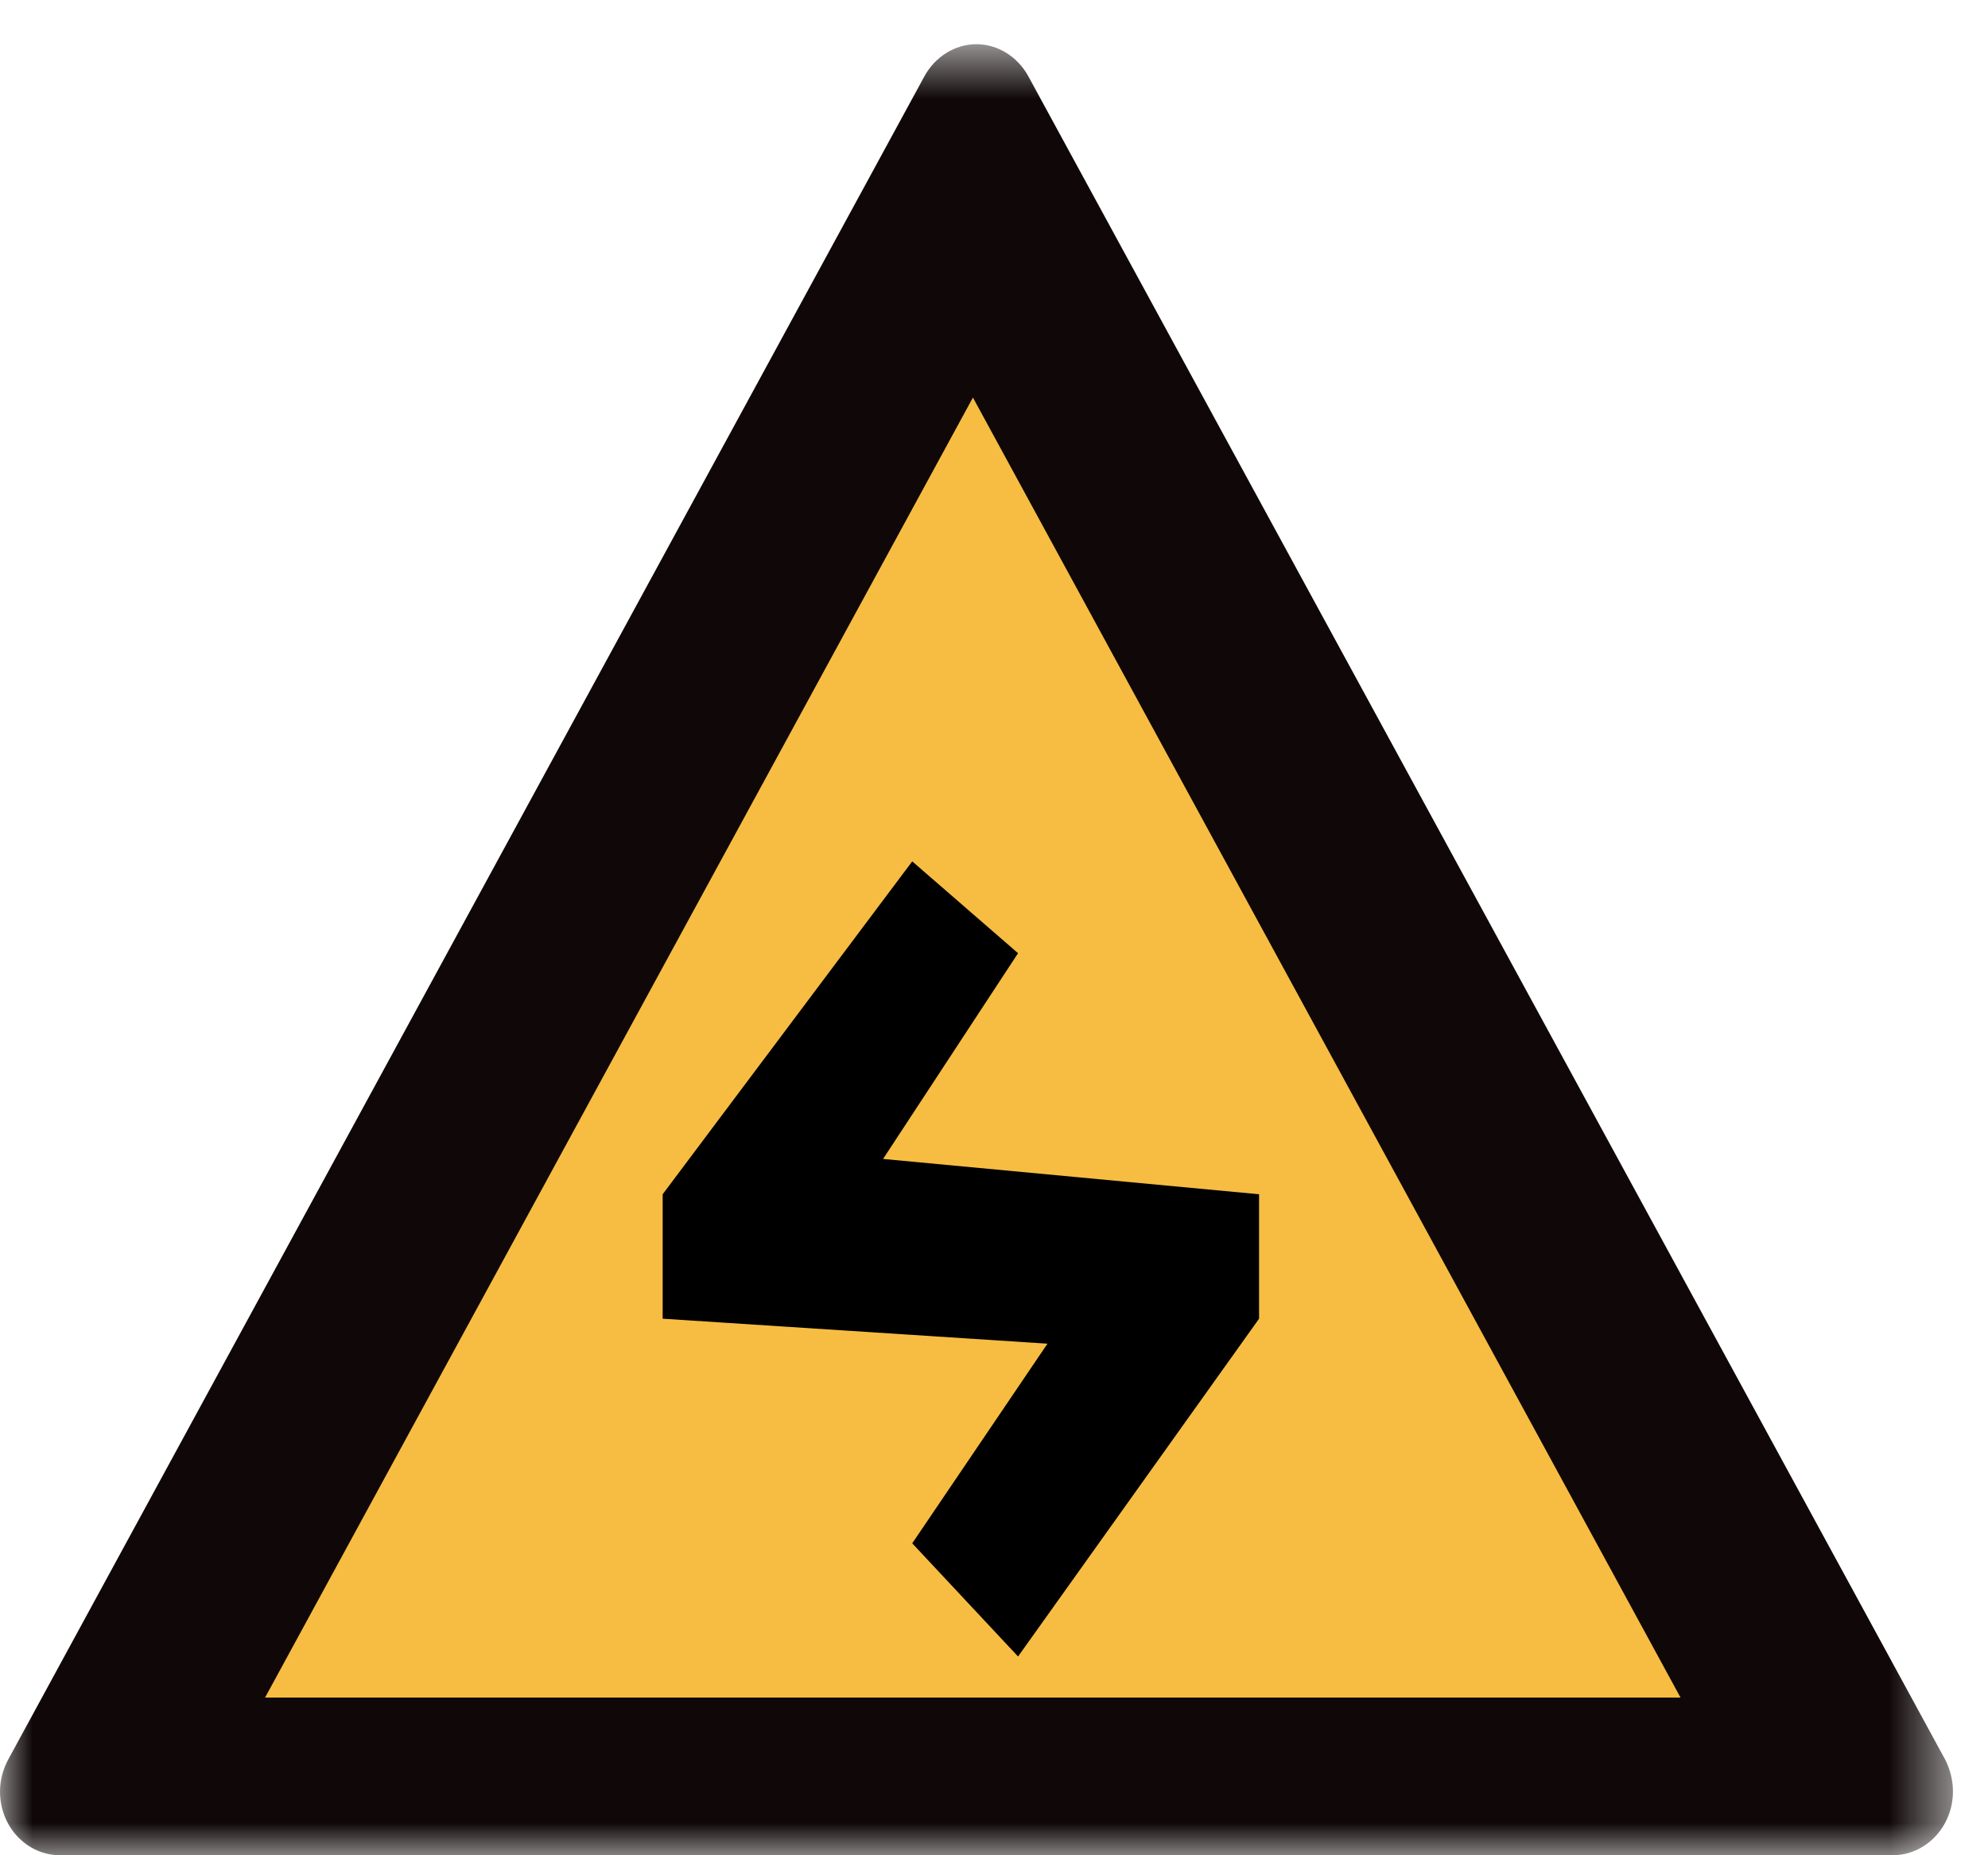 <?xml version="1.0" encoding="UTF-8"?>
<svg width="30px" height="28px" viewBox="0 0 30 28" version="1.1" xmlns="http://www.w3.org/2000/svg" xmlns:xlink="http://www.w3.org/1999/xlink">
    <!-- Generator: Sketch 54.1 (76490) - https://sketchapp.com -->
    <title>1105_03202_0复制</title>
    <desc>Created with Sketch.</desc>
    <defs>
        <polygon id="path-1" points="0 0.668 29.47 0.668 29.47 28 0 28"></polygon>
    </defs>
    <g id="-" stroke="none" stroke-width="1" fill="none" fill-rule="evenodd">
        <g id="C9_1_icon-汇总说明(一)" transform="translate(-454, -510)">
            <g id="左" transform="translate(454, 510)">
                <g id="1105_03202_0复制">
                    <g id="编组">
                        <g id="Fill-1-Clipped">
                            <mask id="mask-2" fill="white">
                                <use xlink:href="#path-1"></use>
                            </mask>
                            <g id="path-1"></g>
                            <path d="M0.909,28 C0.409,28 -0,27.576 -0,27.037 C-0,26.867 0.046,26.7 0.124,26.555 L13.948,1.155 C14.109,0.857 14.411,0.667 14.735,0.667 C15.057,0.667 15.359,0.857 15.52,1.155 L29.353,26.555 C29.428,26.7 29.471,26.869 29.471,27.037 C29.471,27.567 29.064,28 28.557,28 L0.909,28 Z" id="Fill-1" fill="#100808" fill-rule="nonzero" mask="url(#mask-2)"></path>
                        </g>
                    </g>
                    <polygon id="Fill-3" fill="#F7BD42" fill-rule="nonzero" points="4 25.62 25.36 25.62 14.682 6"></polygon>
                    <polygon id="路径-124复制-2" fill="#000000" points="13.766 13 10 18.024 10 19.902 15.807 20.279 13.766 23.292 15.363 25 19 19.902 19 18.024 13.326 17.491 15.363 14.386"></polygon>
                </g>
            </g>
        </g>
    </g>
</svg>